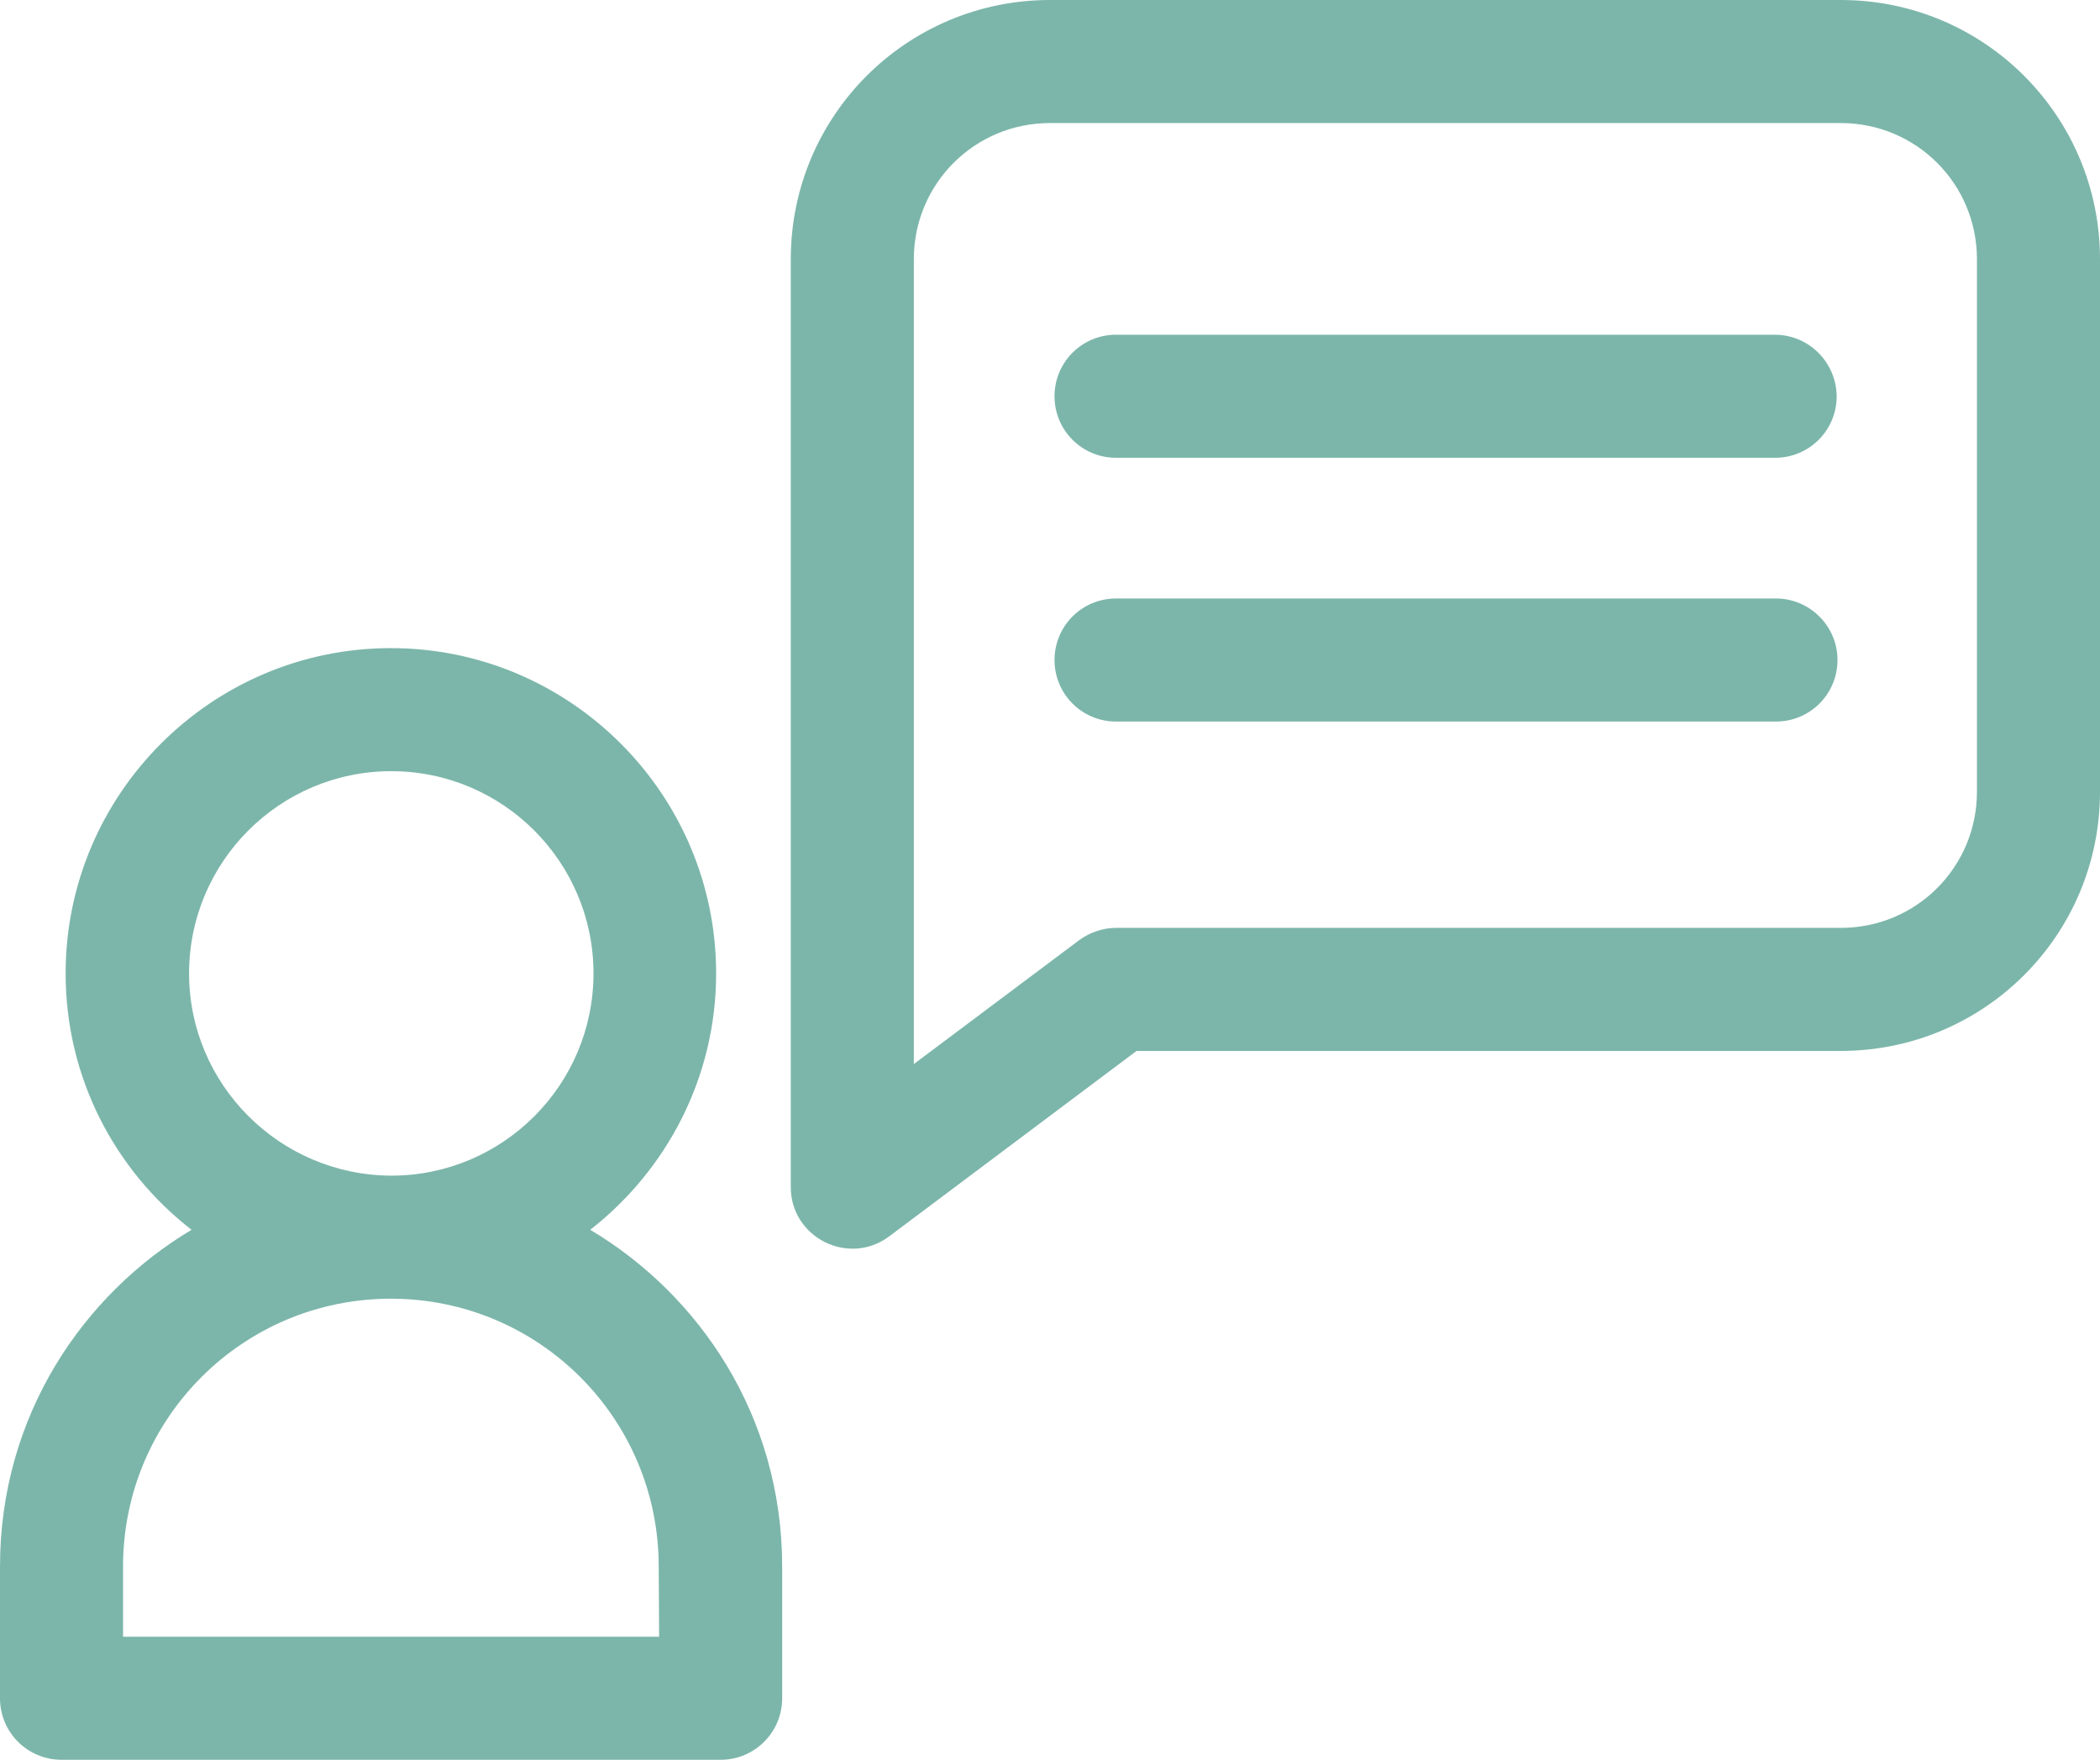 <?xml version="1.0" encoding="utf-8"?>
<!-- Generator: Adobe Illustrator 24.1.2, SVG Export Plug-In . SVG Version: 6.00 Build 0)  -->
<svg version="1.1" id="Layer_1" xmlns="http://www.w3.org/2000/svg" xmlns:xlink="http://www.w3.org/1999/xlink" x="0px" y="0px"
	 viewBox="0 0 512 429" style="enable-background:new 0 0 512 429;" xml:space="preserve">
<style type="text/css">
	.st0{fill:#7CB6AA;}
</style>
<path class="st0" d="M143.9,299.8c18.6-14.5,30.7-37.1,30.7-62.5c0-43.7-35.6-79.3-79.3-79.3s-79.3,35.6-79.3,79.3
	c0,25.4,12,48,30.7,62.5C20.4,315.5,0,345,0,381.9V414c0,8.3,6.7,15,15,15h160.7c8.3,0,15-6.7,15-15v-32.1
	C190.7,345,170.3,315.5,143.9,299.8z M46.1,237.3c0-27.2,22.1-49.3,49.3-49.3c27.2,0,49.3,22.1,49.3,49.3
	c0,27.2-22.1,49.3-49.3,49.3C68.2,286.5,46.1,264.4,46.1,237.3z M160.7,399H30v-17.1c0-36.1,29.2-65.3,65.3-65.3
	c36.1,0,65.3,29.2,65.3,65.3L160.7,399L160.7,399z"/>
<path class="st0" d="M448.8,0H256c-34.9,0-63.2,28.2-63.2,63.2v226.2c0,12.3,14.1,19.4,24,12l60.3-45.2h171.7
	c34.9,0,63.2-28.2,63.2-63.2V63.2C512,28.3,483.8,0,448.8,0z M482,193c0,18.4-14.8,33.2-33.2,33.2H272.1c-3.2,0-6.4,1.1-9,3
	l-40.3,30.2V63.2c0-18.4,14.8-33.2,33.2-33.2h192.8c18.4,0,33.2,14.8,33.2,33.2V193z"/>
<path class="st0" d="M432.7,81.6H272.1c-8.3,0-15,6.7-15,15c0,8.3,6.7,15,15,15h160.7c8.3,0,15-6.7,15-15
	C447.7,88.3,441,81.6,432.7,81.6z"/>
<path class="st0" d="M433,145.9H272.1c-8.3,0-15,6.7-15,15s6.7,15,15,15H433c8.3,0,15-6.7,15-15S441.2,145.9,433,145.9z"/>
</svg>
